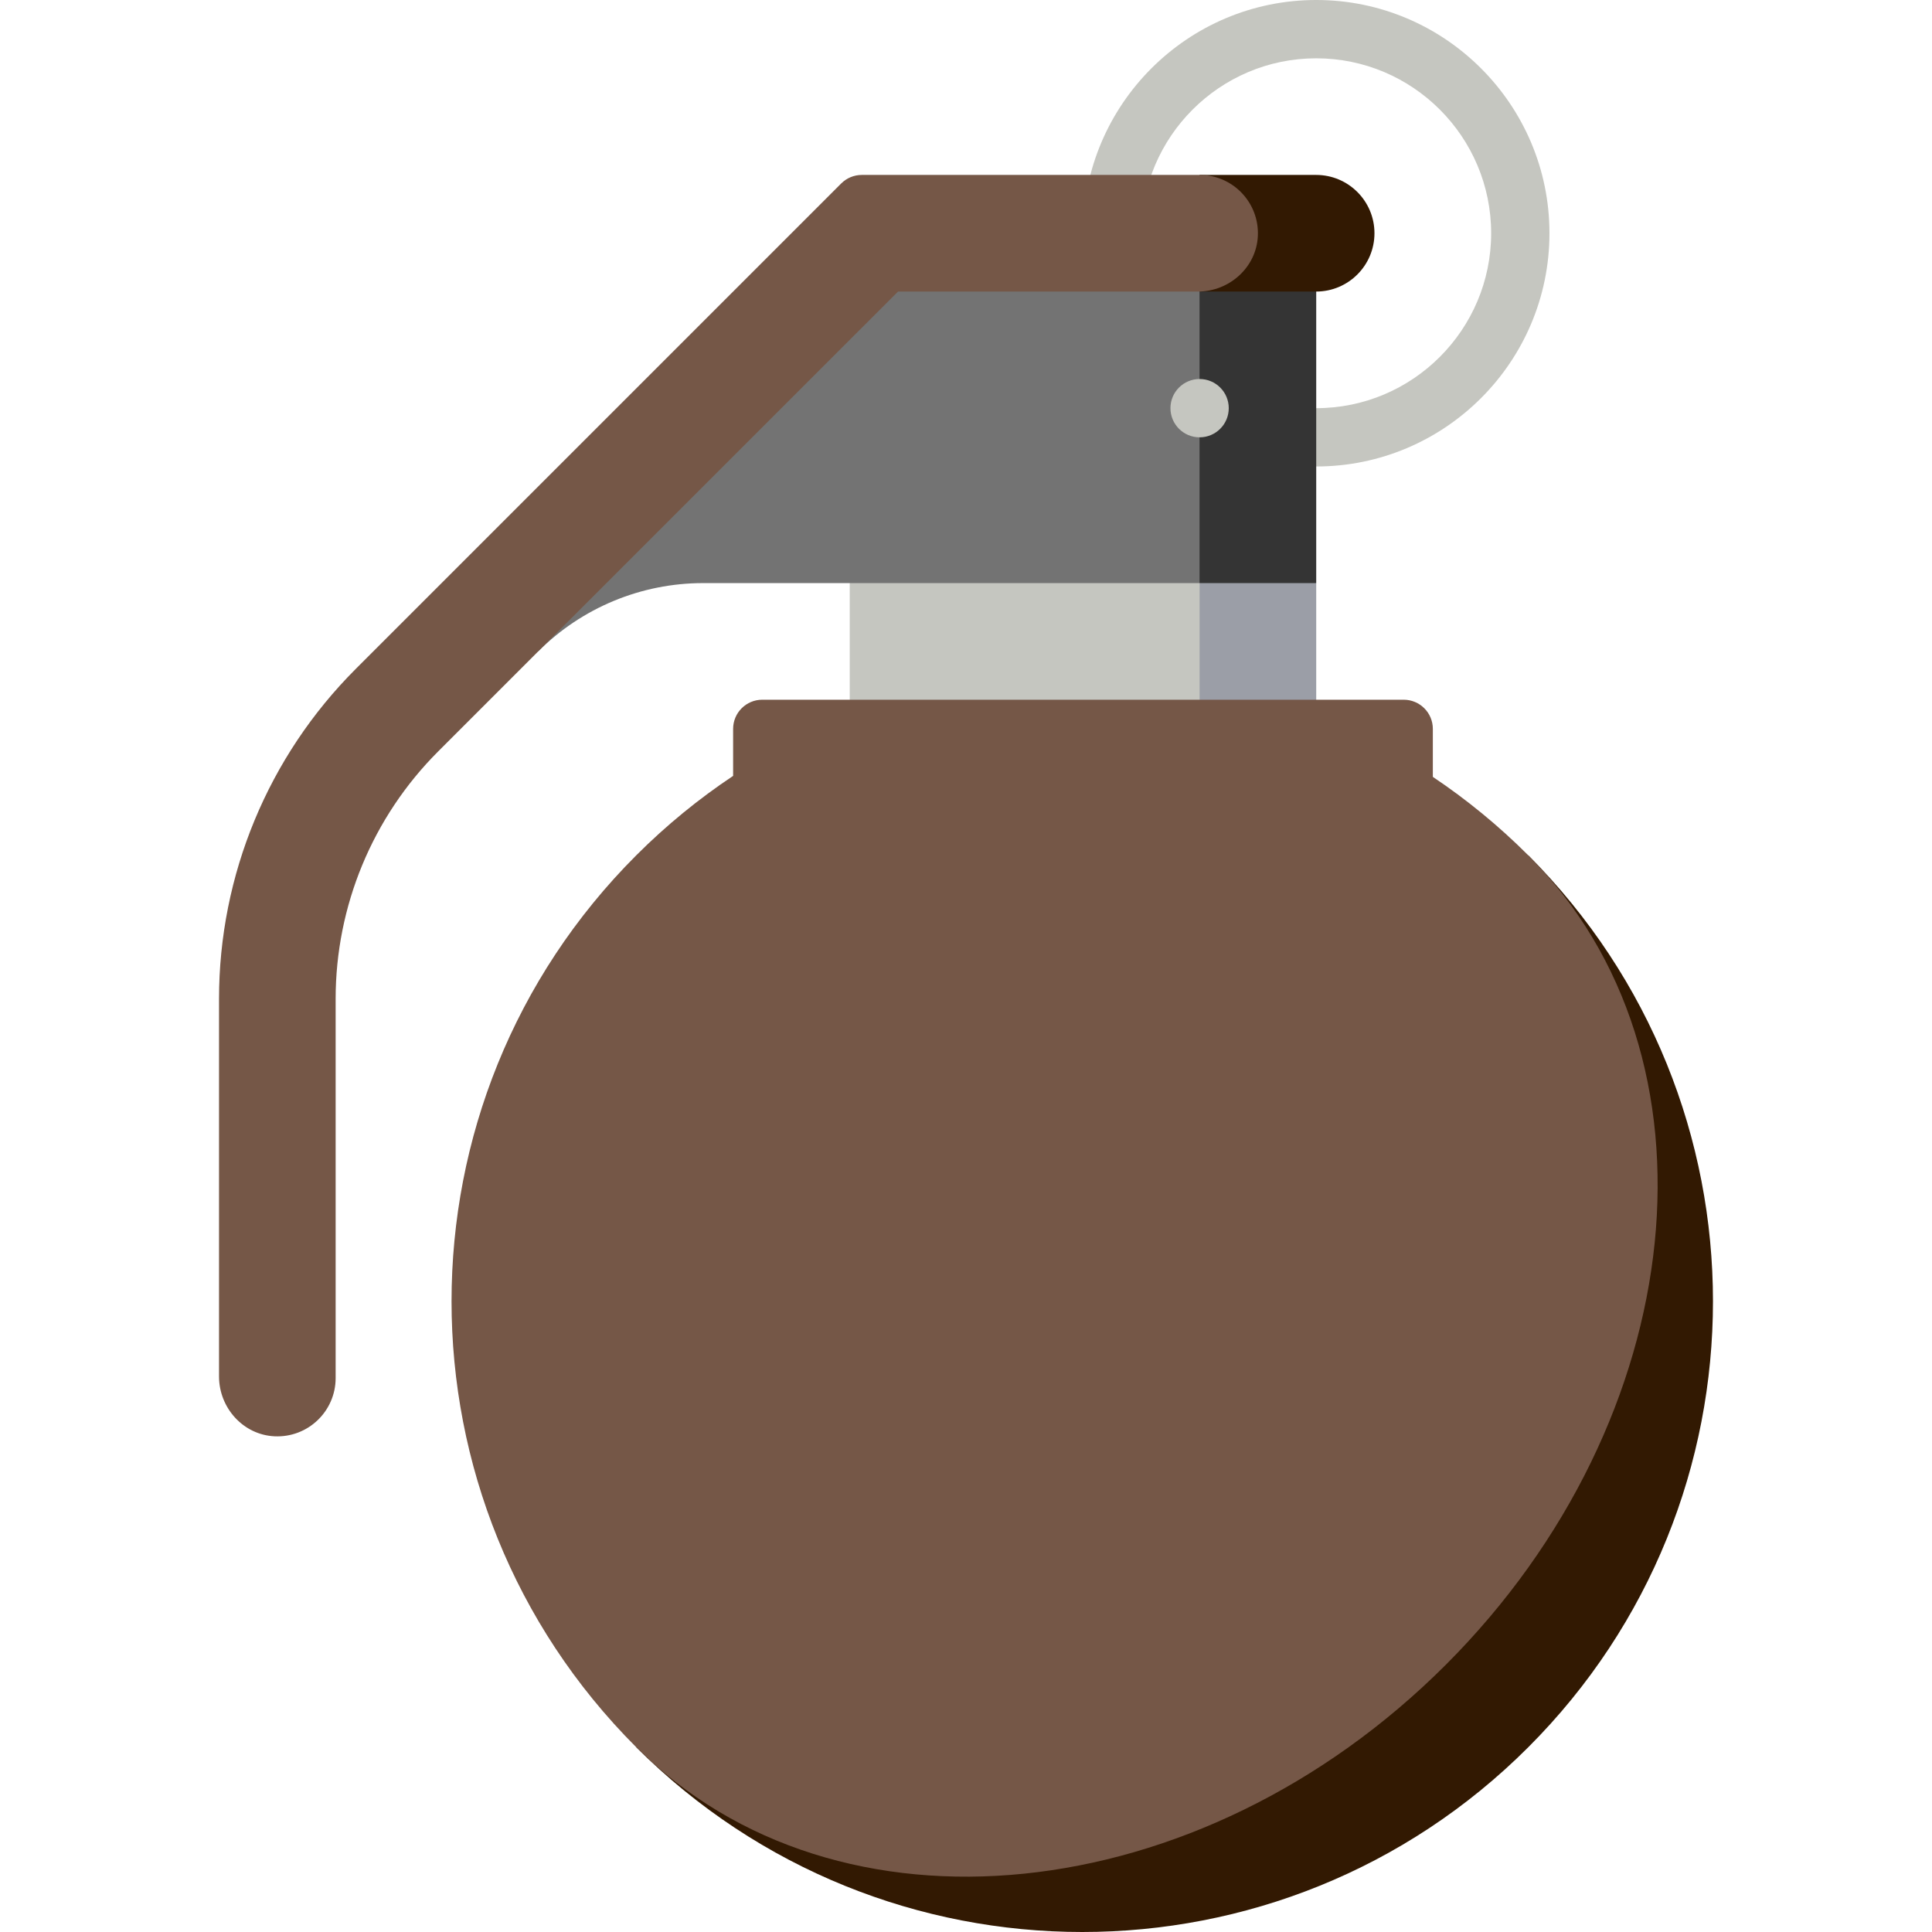 <?xml version="1.0" encoding="UTF-8" standalone="no"?>
<svg
   xmlns:dc="http://purl.org/dc/elements/1.1/"
   xmlns:cc="http://creativecommons.org/ns#"
   xmlns:rdf="http://www.w3.org/1999/02/22-rdf-syntax-ns#"
   xmlns:svg="http://www.w3.org/2000/svg"
   xmlns="http://www.w3.org/2000/svg"
   xmlns:sodipodi="http://sodipodi.sourceforge.net/DTD/sodipodi-0.dtd"
   xmlns:inkscape="http://www.inkscape.org/namespaces/inkscape"
   id="Capa_1"
   enable-background="new 0 0 497 497"
   height="512"
   viewBox="0 0 497 497"
   width="512"
   version="1.1"
   sodipodi:docname="grenade.svg"
   inkscape:version="0.92.5 (2060ec1f9f, 2020-04-08)">
  <defs
     id="defs27" />
  <sodipodi:namedview
     pagecolor="#ffffff"
     bordercolor="#666666"
     borderopacity="1"
     objecttolerance="10"
     gridtolerance="10"
     guidetolerance="10"
     inkscape:pageopacity="0"
     inkscape:pageshadow="2"
     inkscape:window-width="1920"
     inkscape:window-height="1015"
     id="namedview25"
     showgrid="false"
     inkscape:zoom="0.4609375"
     inkscape:cx="256"
     inkscape:cy="256"
     inkscape:window-x="0"
     inkscape:window-y="0"
     inkscape:window-maximized="1"
     inkscape:current-layer="Capa_1" />
  <path
     style="fill:#c5c6c0"
     inkscape:connector-curvature="0"
     id="path2"
     d="m 338.593,120 c -33.084,0 -60,-26.916 -60,-60 0,-33.084 26.916,-60 60,-60 33.084,0 60,26.916 60,60 0,33.084 -26.916,60 -60,60 z m 0,-105 c -24.813,0 -45,20.187 -45,45 0,24.813 20.187,45 45,45 24.813,0 45,-20.187 45,-45 0,-24.813 -20.187,-45 -45,-45 z" />
  <path
     style="fill:#9b9ea7"
     inkscape:connector-curvature="0"
     id="path4"
     d="m 338.593,150 v 52.5 h -60 V 120 Z" />
  <path
     style="fill:#c5c6c0"
     inkscape:connector-curvature="0"
     id="path6"
     d="m 218.593,120 h 90 v 82.5 h -90 z" />
  <path
     style="fill:#321902;fill-opacity:1"
     inkscape:connector-curvature="0"
     id="path8"
     d="M 393.135,220.022 163.679,449.478 c 63.363,63.363 166.094,63.363 229.456,0 63.363,-63.363 63.362,-166.093 0,-229.456 z" />
  <path
     style="fill:#755747;fill-opacity:1"
     inkscape:connector-curvature="0"
     id="path10"
     d="m 393.135,220.022 c -7.651,-7.651 -15.881,-14.37 -24.542,-20.173 V 187.5 c 0,-4.142 -3.358,-7.5 -7.5,-7.5 h -165 c -4.142,0 -7.5,3.358 -7.5,7.5 v 12.096 c -8.798,5.86 -17.153,12.664 -24.914,20.426 -63.363,63.363 -63.363,166.094 0,229.456 51.647,51.647 144.88,42.149 208.243,-21.213 63.362,-63.363 72.86,-156.596 21.213,-208.243 z" />
  <path
     style="fill:#343434;fill-opacity:1"
     inkscape:connector-curvature="0"
     id="path12"
     d="m 338.594,60 -10e-4,90 h -30 L 263.594,60 Z" />
  <path
     style="fill:#737373;fill-opacity:1"
     inkscape:connector-curvature="0"
     id="path14"
     d="m 221.593,60 -83.147,83.704 v 23.869 C 149.698,156.321 164.96,150 180.873,150 H 308.576 V 60 Z" />
  <path
     style="fill:#321902;fill-opacity:1"
     inkscape:connector-curvature="0"
     id="path16"
     d="m 338.576,45 h -30 v 30 h 30 c 8.28,0 15,-6.72 15,-15 0,-8.28 -6.72,-15 -15,-15 z" />
  <path
     style="fill:#755747;fill-opacity:1"
     inkscape:connector-curvature="0"
     id="path18"
     d="M 308.593,45 H 221.7 c -1.989,0 -3.897,0.79 -5.303,2.197 L 91.49,172.103 C 68.986,194.607 56.343,225.13 56.343,256.956 v 97.121 c 0,8.077 6.207,15.026 14.275,15.406 8.614,0.406 15.725,-6.458 15.725,-14.982 v -97.545 c 0,-23.869 9.482,-46.761 26.36,-63.639 L 231.02,75 h 77.149 c 8.077,0 15.027,-6.207 15.406,-14.275 C 323.981,52.111 317.118,45 308.593,45 Z" />
  <circle
     style="fill:#c5c6c0"
     id="circle20"
     r="7.5"
     cy="105"
     cx="308.593" />
</svg>
